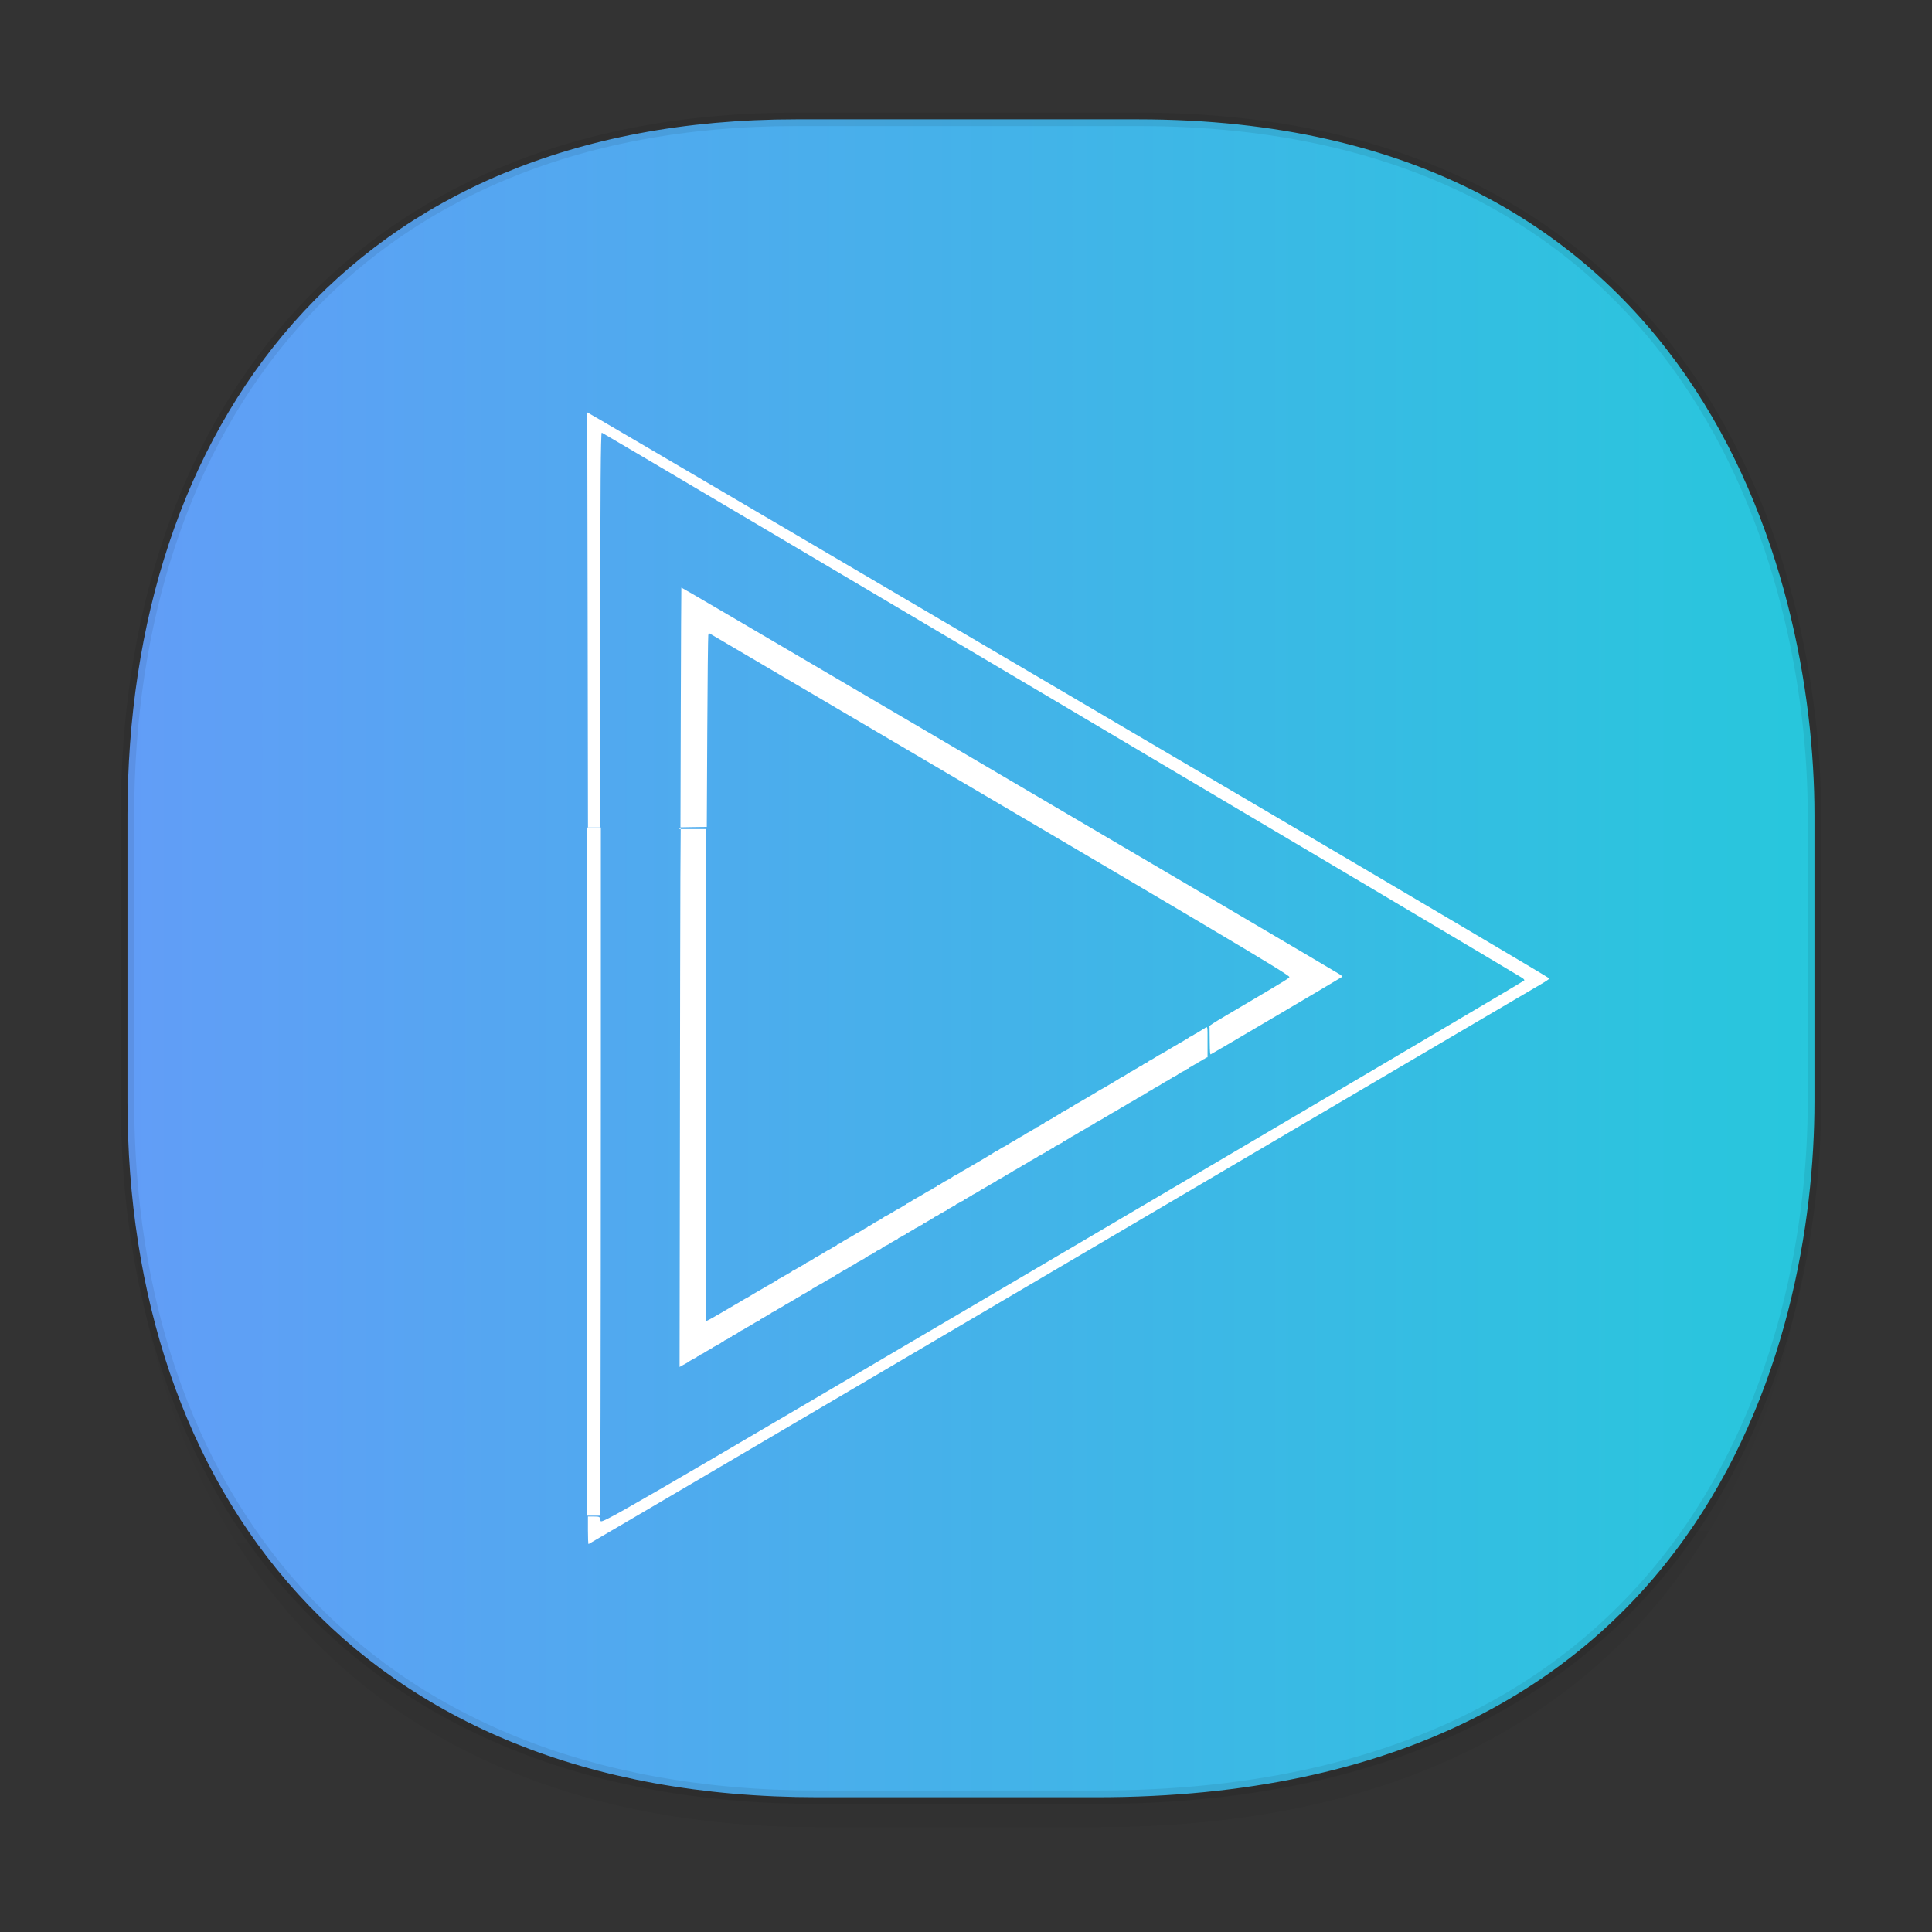 <?xml version="1.0" encoding="UTF-8" standalone="no"?>
<svg
   xmlns:dc="http://purl.org/dc/elements/1.1/"
   xmlns:cc="http://creativecommons.org/ns#"
   xmlns:rdf="http://www.w3.org/1999/02/22-rdf-syntax-ns#"
   xmlns:svg="http://www.w3.org/2000/svg"
   xmlns="http://www.w3.org/2000/svg"
   xmlns:xlink="http://www.w3.org/1999/xlink"
   xmlns:sodipodi="http://sodipodi.sourceforge.net/DTD/sodipodi-0.dtd"
   xmlns:inkscape="http://www.inkscape.org/namespaces/inkscape"
   width="48"
   height="48"
   version="1.1"
   id="svg38"
   sodipodi:docname="zz (3).svg"
   inkscape:version="0.91 r13725">
  <rect width="100%" height="100%" fill="#333333" stroke="none"/>
  <sodipodi:namedview
     pagecolor="#ffffff"
     bordercolor="#666666"
     borderopacity="1"
     objecttolerance="10"
     gridtolerance="10"
     guidetolerance="10"
     inkscape:pageopacity="0"
     inkscape:pageshadow="2"
     inkscape:window-width="1920"
     inkscape:window-height="1050"
     id="namedview40"
     showgrid="false"
     inkscape:zoom="6.9532168"
     inkscape:cx="-22.624845"
     inkscape:cy="21.994191"
     inkscape:window-x="0"
     inkscape:window-y="0"
     inkscape:window-maximized="1"
     inkscape:current-layer="svg38" />
  <defs
     id="defs22">
    <linearGradient
       id="linearGradient4488">
      <stop
         id="stop4490"
         style="stop-color:#000000;stop-opacity:0.047"
         offset="0" />
      <stop
         id="stop4492"
         style="stop-color:#000000;stop-opacity:0"
         offset="1" />
    </linearGradient>
    <linearGradient
       id="linearGradient4154">
      <stop
         offset="0"
         style="stop-color:#000000;stop-opacity:1"
         id="stop2" />
      <stop
         offset="1"
         style="stop-color:#000000;stop-opacity:0"
         id="stop4" />
    </linearGradient>
    <linearGradient
       id="linearGradient4192">
      <stop
         style="stop-color:#272b2d;stop-opacity:1"
         offset="0"
         id="stop7" />
      <stop
         style="stop-color:#33393e;stop-opacity:1"
         offset="1"
         id="stop9" />
    </linearGradient>
    <linearGradient
       id="linearGradient4140">
      <stop
         style="stop-color:#279646;stop-opacity:1"
         offset="0"
         id="stop12" />
      <stop
         style="stop-color:#76ff68;stop-opacity:1"
         offset="1"
         id="stop14" />
    </linearGradient>
    <linearGradient
       xlink:href="#linearGradient4140"
       id="linearGradient4146"
       x1="24.705"
       y1="43.939"
       x2="25.061"
       y2="4.405"
       gradientUnits="userSpaceOnUse"
       gradientTransform="translate(-51.051)" />
    <linearGradient
       xlink:href="#linearGradient4192"
       id="linearGradient4166"
       x1="31"
       y1="34"
       x2="31"
       y2="24"
       gradientUnits="userSpaceOnUse" />
    <linearGradient
       xlink:href="#linearGradient4192"
       id="linearGradient4168"
       x1="18"
       y1="34"
       x2="18"
       y2="24"
       gradientUnits="userSpaceOnUse" />
    <linearGradient
       xlink:href="#linearGradient4154"
       id="linearGradient4182"
       x1="13"
       y1="24"
       x2="30"
       y2="41"
       gradientUnits="userSpaceOnUse" />
    <linearGradient
       xlink:href="#linearGradient4154"
       id="linearGradient4190"
       x1="29"
       y1="26"
       x2="36"
       y2="33"
       gradientUnits="userSpaceOnUse" />
    <style
       id="style4511">.cls-1{fill:#8e8e8e;}.cls-2{fill:none;stroke:#8e8e8e;stroke-linecap:square;stroke-miterlimit:10;}</style>
    <linearGradient
       gradientUnits="userSpaceOnUse"
       x2="13"
       y2="4"
       x1="43"
       y1="40"
       id="a">
      <stop
         id="stop2-36753"
         stop-color="#f27935" />
      <stop
         id="stop4-562"
         stop-color="#f2784b"
         offset="1" />
    </linearGradient>
    <linearGradient
       gradientUnits="userSpaceOnUse"
       x2="38"
       y2="41"
       x1="24.13"
       y1="27.13"
       id="b">
      <stop
         id="stop7-912"
         stop-color="#292c2f" />
      <stop
         id="stop9-70"
         stop-opacity="0"
         offset="1" />
    </linearGradient>
    <linearGradient
       id="a-36753"
       y1="527.8"
       y2="504.8"
       gradientUnits="userSpaceOnUse"
       x2="0"
       gradientTransform="translate(-384.57 504.56)">
      <stop
         stop-color="#ffffff"
         id="stop2-56" />
      <stop
         offset="1"
         stop-color="#ffffff"
         stop-opacity="0"
         id="stop4-29" />
    </linearGradient>
    <linearGradient
       id="b-1"
       y1="4"
       x1="8"
       y2="18"
       gradientUnits="userSpaceOnUse"
       x2="22"
       gradientTransform="translate(-3.051,1008.631)">
      <stop
         stop-color="#292c2f"
         id="stop7-27" />
      <stop
         offset="1"
         stop-opacity="0"
         id="stop9-0" />
    </linearGradient>
    <linearGradient
       id="c"
       y1="520.8"
       y2="503.8"
       gradientUnits="userSpaceOnUse"
       x2="0"
       gradientTransform="translate(-384.57 504.56)">
      <stop
         stop-color="#197cf1"
         id="stop12-936" />
      <stop
         offset="1"
         stop-color="#20bcfa"
         id="stop14-06" />
    </linearGradient>
    <linearGradient
       id="d"
       y1="1050.34"
       y2="1038.36"
       gradientUnits="userSpaceOnUse"
       x2="0"
       gradientTransform="matrix(-2.835 0 0 2.839 47.655-1933.28)">
      <stop
         stop-color="#c61423"
         id="stop17" />
      <stop
         offset="1"
         stop-color="#dc2b41"
         id="stop19" />
    </linearGradient>
    <linearGradient
       id="e"
       y1="543.8"
       y2="503.8"
       gradientUnits="userSpaceOnUse"
       x2="0"
       gradientTransform="matrix(1.125 0 0 1-435.64 504.56)">
      <stop
         stop-color="#1d1e1e"
         id="stop22" />
      <stop
         offset="1"
         stop-color="#44484c"
         id="stop24" />
    </linearGradient>
    <linearGradient
       gradientTransform="translate(8,-1)"
       x2="28.614"
       gradientUnits="userSpaceOnUse"
       y2="24.614"
       x1="8"
       y1="4"
       id="b-3">
      <stop
         id="stop7-6"
         stop-color="#292c2f" />
      <stop
         id="stop9-7"
         stop-opacity="0"
         offset="1" />
    </linearGradient>
    <linearGradient
       id="d-5"
       y1="1050.34"
       y2="1038.36"
       gradientUnits="userSpaceOnUse"
       x2="0"
       gradientTransform="matrix(-2.835,0,0,2.839,-0.43,-1931.599)">
      <stop
         stop-color="#c61423"
         id="stop17-3" />
      <stop
         offset="1"
         stop-color="#dc2b41"
         id="stop19-5" />
    </linearGradient>
    <linearGradient
       id="d-2"
       y1="1050.34"
       y2="1038.36"
       gradientUnits="userSpaceOnUse"
       x2="0"
       gradientTransform="matrix(-1.088,0,0,1.089,-14.257,-100.392)">
      <stop
         stop-color="#c61423"
         id="stop17-9" />
      <stop
         offset="1"
         stop-color="#dc2b41"
         id="stop19-1" />
    </linearGradient>
    <linearGradient
       id="c-29"
       y1="523.8"
       x1="403.57"
       y2="536.8"
       x2="416.57"
       gradientUnits="userSpaceOnUse"
       gradientTransform="translate(-335.655,-499.8)">
      <stop
         stop-color="#292c2f"
         id="stop2-1" />
      <stop
         offset="1"
         stop-opacity="0"
         id="stop4-2" />
    </linearGradient>
    <linearGradient
       xlink:href="#b-2"
       id="linearGradient4189"
       x1="14.369"
       y1="22.522"
       x2="26.522"
       y2="22.522"
       gradientUnits="userSpaceOnUse" />
    <linearGradient
       x1="428.816"
       gradientTransform="translate(-384.57,-499.8)"
       gradientUnits="userSpaceOnUse"
       x2="388.865"
       y2="499.679"
       y1="547.634"
       id="a-8">
      <stop
         stop-color="#2a2c2f"
         id="stop8" />
      <stop
         stop-color="#536161"
         offset="1"
         id="stop10" />
    </linearGradient>
    <linearGradient
       x1="36"
       gradientUnits="userSpaceOnUse"
       x2="14"
       y2="12"
       y1="44"
       id="b-2">
      <stop
         style="stop-color:#bfc9c9;stop-opacity:1"
         stop-color="#536161"
         id="stop13" />
      <stop
         style="stop-color:#fbfbfb;stop-opacity:1"
         stop-color="#f4f5f5"
         offset="1"
         id="stop15" />
    </linearGradient>
    <linearGradient
       xlink:href="#a-8"
       id="linearGradient4424"
       x1="25"
       y1="44"
       x2="25"
       y2="4"
       gradientUnits="userSpaceOnUse"
       gradientTransform="translate(48.915)" />
    <linearGradient
       xlink:href="#b-2"
       id="linearGradient4428"
       gradientUnits="userSpaceOnUse"
       x1="31.586"
       y1="36.345"
       x2="1.203"
       y2="6.723" />
    <style
       id="style4511-26">.cls-1{fill:#8e8e8e;}.cls-2{fill:none;stroke:#8e8e8e;stroke-linecap:square;stroke-miterlimit:10;}</style>
    <linearGradient
       id="linearGradient3235">
      <stop
         id="stop3237"
         offset="0"
         style="stop-color:#fce94f;stop-opacity:1" />
      <stop
         style="stop-color:#fce94f;stop-opacity:1"
         offset="0.5"
         id="stop3239" />
      <stop
         id="stop3241"
         offset="0.75"
         style="stop-color:#edd400;stop-opacity:1" />
      <stop
         id="stop3243"
         offset="1"
         style="stop-color:#c4a000;stop-opacity:1" />
    </linearGradient>
    <linearGradient
       id="linearGradient19744">
      <stop
         id="stop19746"
         offset="0"
         style="stop-color:#ffffff;stop-opacity:1;" />
      <stop
         style="stop-color:#edd400;stop-opacity:1"
         offset="0.749"
         id="stop19748" />
      <stop
         id="stop19750"
         offset="1"
         style="stop-color:#ffffff;stop-opacity:1;" />
    </linearGradient>
    <linearGradient
       id="linearGradient14664">
      <stop
         style="stop-color:#ffffff;stop-opacity:1;"
         offset="0"
         id="stop14666" />
      <stop
         style="stop-color:#eeeeec;stop-opacity:1"
         offset="1"
         id="stop14668" />
    </linearGradient>
    <linearGradient
       id="linearGradient12294">
      <stop
         id="stop12296"
         offset="0"
         style="stop-color:#fef8c4;stop-opacity:1" />
      <stop
         id="stop12298"
         offset="1"
         style="stop-color:#edd400;stop-opacity:1" />
    </linearGradient>
    <linearGradient
       id="linearGradient8285">
      <stop
         style="stop-color:#ff6c6c;stop-opacity:1;"
         offset="0"
         id="stop8287" />
      <stop
         style="stop-color:#cc0000;stop-opacity:1;"
         offset="1"
         id="stop8289" />
    </linearGradient>
    <linearGradient
       id="linearGradient3570">
      <stop
         style="stop-color:#ffffff;stop-opacity:1;"
         offset="0"
         id="stop3572" />
      <stop
         style="stop-color:#fce94f;stop-opacity:1;"
         offset="1"
         id="stop3574" />
    </linearGradient>
    <linearGradient
       id="linearGradient2188">
      <stop
         style="stop-color:#c4a000;stop-opacity:1"
         offset="0"
         id="stop2190" />
      <stop
         id="stop3626"
         offset="0.206"
         style="stop-color:#edd400;stop-opacity:1" />
      <stop
         id="stop2848"
         offset="0.5"
         style="stop-color:#fce94f;stop-opacity:1" />
      <stop
         style="stop-color:#edd400;stop-opacity:1"
         offset="0.75"
         id="stop2850" />
      <stop
         style="stop-color:#c4a000;stop-opacity:1"
         offset="1"
         id="stop2192" />
    </linearGradient>
    <linearGradient
       x2="11.786"
       gradientUnits="userSpaceOnUse"
       y2="11.998"
       x1="34.5"
       y1="32.998"
       id="a-70">
      <stop
         id="stop2-3675"
         stop-color="#dd1627" />
      <stop
         id="stop4-35"
         stop-color="#df3e52"
         offset="1" />
    </linearGradient>
    <linearGradient
       gradientTransform="translate(-52)"
       gradientUnits="userSpaceOnUse"
       x2="73.03"
       y2="35.663"
       x1="46.23"
       y1="10.38"
       id="b-367">
      <stop
         id="stop7-5"
         stop-opacity=".731"
         stop-color="#f8bac0" />
      <stop
         id="stop9-3"
         stop-opacity="0"
         stop-color="#f8bac0"
         offset="1" />
    </linearGradient>
    <path
       d="m.735 43.06l23.265-42.35 23.09 42.31c0 0-2.212-.155-5.272-.291-2.851-.127-1.794.114-8.278-1.089-4.911-.91-8.522-2.865-15.253-2.727-7.453.153-17.549 4.149-17.549 4.149"
       id="c-62" />
    <linearGradient
       id="a-367535"
       y1="543.8"
       y2="503.8"
       x2="0"
       gradientUnits="userSpaceOnUse"
       gradientTransform="matrix(1.125 0 0 1-51.07 0)">
      <stop
         stop-color="#2a2c2f"
         id="stop2-62" />
      <stop
         offset="1"
         stop-color="#424649"
         id="stop4-91" />
    </linearGradient>
    <linearGradient
       id="b-27"
       y1="540.92"
       y2="522.55"
       x2="0"
       gradientUnits="userSpaceOnUse"
       gradientTransform="matrix(1 0 0 1.143 0-77.4)">
      <stop
         stop-color="#197cf1"
         id="stop7-0" />
      <stop
         offset="1"
         stop-color="#05a0eb"
         id="stop9-93" />
    </linearGradient>
    <linearGradient
       id="c-6"
       y1="542.8"
       y2="533.8"
       gradientUnits="userSpaceOnUse"
       x2="0"
       gradientTransform="translate(0-28)">
      <stop
         stop-color="#bcb4a1"
         id="stop12-93" />
      <stop
         offset="1"
         stop-color="#c5bfad"
         id="stop14-6" />
    </linearGradient>
    <linearGradient
       id="d-06"
       y1="540.8"
       y2="531.8"
       gradientUnits="userSpaceOnUse"
       x2="0">
      <stop
         stop-color="#1e1f21"
         id="stop17-2" />
      <stop
         offset="1"
         stop-color="#242628"
         id="stop19-61" />
    </linearGradient>
    <linearGradient
       xlink:href="#d-06"
       id="e-8"
       y1="528.8"
       y2="519.8"
       gradientUnits="userSpaceOnUse"
       x2="0" />
    <linearGradient
       id="f"
       y1="20"
       x1="32"
       y2="30"
       x2="42"
       gradientUnits="userSpaceOnUse">
      <stop
         stop-color="#383e51"
         id="stop23" />
      <stop
         offset="1"
         stop-color="#655c6f"
         stop-opacity="0"
         id="stop25" />
    </linearGradient>
    <linearGradient
       xlink:href="#f"
       id="g"
       y1="531.8"
       x1="404.57"
       y2="543.8"
       x2="416.57"
       gradientUnits="userSpaceOnUse"
       gradientTransform="translate(-384.57-499.8)" />
    <linearGradient
       xlink:href="#f"
       id="h"
       y1="531.8"
       x1="404.57"
       y2="543.8"
       gradientUnits="userSpaceOnUse"
       x2="416.57"
       gradientTransform="translate(0-12)" />
    <linearGradient
       xlink:href="#f"
       id="i"
       y1="531.8"
       x1="404.57"
       y2="543.8"
       gradientUnits="userSpaceOnUse"
       x2="416.57"
       gradientTransform="translate(-12-12)" />
    <linearGradient
       xlink:href="#f"
       id="j"
       y1="531.8"
       x1="404.57"
       y2="543.8"
       gradientUnits="userSpaceOnUse"
       x2="416.57"
       gradientTransform="translate(-12)" />
    <style
       id="style4511-9">.cls-1{fill:#8e8e8e;}.cls-2{fill:none;stroke:#8e8e8e;stroke-linecap:square;stroke-miterlimit:10;}</style>
    <path
       d="m.735 43.06l23.265-42.35 23.09 42.31c0 0-2.212-.155-5.272-.291-2.851-.127-1.794.114-8.278-1.089-4.911-.91-8.522-2.865-15.253-2.727-7.453.153-17.549 4.149-17.549 4.149"
       id="c-09" />
    <linearGradient
       id="linearGradient4222">
      <stop
         offset="0"
         style="stop-color:#0166d0;stop-opacity:1"
         id="stop2-35" />
      <stop
         offset="1"
         style="stop-color:#51a6ff;stop-opacity:1"
         id="stop4-62" />
    </linearGradient>
    <linearGradient
       id="linearGradient4198">
      <stop
         style="stop-color:#208dff;stop-opacity:1"
         offset="0"
         id="stop7-9" />
      <stop
         style="stop-color:#51a6ff;stop-opacity:1"
         offset="1"
         id="stop9-1" />
    </linearGradient>
    <linearGradient
       xlink:href="#linearGradient4222"
       id="linearGradient4204"
       x1="402.571"
       y1="543.798"
       x2="402.571"
       y2="519.798"
       gradientUnits="userSpaceOnUse"
       gradientTransform="matrix(0.781,0,0,0.781,-346.931,-382.934)" />
    <linearGradient
       xlink:href="#linearGradient4198"
       id="linearGradient4212"
       x1="414.571"
       y1="543.798"
       x2="414.571"
       y2="519.798"
       gradientUnits="userSpaceOnUse"
       gradientTransform="matrix(0.781,0,0,0.781,-346.931,-382.934)" />
    <linearGradient
       xlink:href="#linearGradient4198"
       id="linearGradient4220"
       x1="24"
       y1="35"
       x2="24"
       y2="4"
       gradientUnits="userSpaceOnUse"
       gradientTransform="matrix(1,0,0,0.999,384.571,499.824)" />
    <linearGradient
       xlink:href="#linearGradient4227"
       id="linearGradient4244"
       x1="12"
       y1="21"
       x2="29"
       y2="38"
       gradientUnits="userSpaceOnUse" />
    <linearGradient
       id="linearGradient4227">
      <stop
         offset="0"
         style="stop-color:#292c2f;stop-opacity:1"
         id="stop16" />
      <stop
         offset="1"
         style="stop-color:#000000;stop-opacity:0;"
         id="stop18" />
    </linearGradient>
    <linearGradient
       id="linearGradient4454">
      <stop
         id="stop7-36"
         offset="0"
         style="stop-color:#d21e1e;stop-opacity:1" />
      <stop
         id="stop9-75"
         offset="1"
         style="stop-color:#e05e4c;stop-opacity:1" />
    </linearGradient>
    <linearGradient
       gradientTransform="translate(-384.57,-499.8)"
       gradientUnits="userSpaceOnUse"
       y2="525.725"
       x2="391.89"
       y1="544.092"
       x1="403.421"
       id="linearGradient4213"
       xlink:href="#linearGradient4454" />
    <linearGradient
       id="linearGradient4472">
      <stop
         id="stop13-1"
         offset="0"
         style="stop-color:#ffa92d;stop-opacity:1" />
      <stop
         id="stop15-2"
         offset="1"
         style="stop-color:#ffc169;stop-opacity:1" />
    </linearGradient>
    <linearGradient
       gradientTransform="translate(-384.57,-499.8)"
       gradientUnits="userSpaceOnUse"
       y2="505.319"
       x2="391.154"
       y1="523.203"
       x1="401.296"
       id="linearGradient4235"
       xlink:href="#linearGradient4472" />
    <linearGradient
       id="linearGradient4422-8">
      <stop
         id="stop19-3"
         offset="0"
         style="stop-color:#377d50;stop-opacity:1" />
      <stop
         id="stop21"
         offset="1"
         style="stop-color:#54d883;stop-opacity:1" />
    </linearGradient>
    <linearGradient
       gradientTransform="translate(-384.57,-499.8)"
       gradientUnits="userSpaceOnUse"
       y2="503.798"
       x2="413.779"
       y1="523.798"
       x1="424.602"
       id="linearGradient4257"
       xlink:href="#linearGradient4422-8" />
    <linearGradient
       id="linearGradient4438">
      <stop
         id="stop25-6"
         offset="0"
         style="stop-color:#375a7d;stop-opacity:1" />
      <stop
         id="stop27"
         offset="1"
         style="stop-color:#54a3d8;stop-opacity:1" />
    </linearGradient>
    <linearGradient
       gradientTransform="translate(-384.57,-499.8)"
       gradientUnits="userSpaceOnUse"
       y2="525.748"
       x2="412.118"
       y1="543.488"
       x1="420.884"
       id="linearGradient4279"
       xlink:href="#linearGradient4438" />
    <linearGradient
       gradientTransform="translate(0.001,-0.002)"
       gradientUnits="userSpaceOnUse"
       y2="44"
       x2="44"
       y1="4"
       x1="4"
       id="linearGradient4220-3"
       xlink:href="#linearGradient4154" />
    <linearGradient
       id="a-2"
       y1="4"
       x1="24"
       y2="44"
       x2="4"
       gradientUnits="userSpaceOnUse">
      <stop
         stop-color="#197cf1"
         id="stop2-367" />
      <stop
         offset="1"
         stop-color="#20bcfa"
         id="stop4-5" />
    </linearGradient>
    <linearGradient
       id="b-7"
       y1="44"
       x1="44"
       y2="4"
       x2="24"
       gradientUnits="userSpaceOnUse">
      <stop
         stop-color="#c61423"
         id="stop7-3" />
      <stop
         offset="1"
         stop-color="#dc2b41"
         id="stop9-56" />
    </linearGradient>
    <linearGradient
       id="c-0"
       x1="44"
       x2="4"
       gradientUnits="userSpaceOnUse">
      <stop
         stop-color="#42a603"
         id="stop12-06" />
      <stop
         offset="1"
         stop-color="#78da06"
         id="stop14-26" />
    </linearGradient>
    <linearGradient
       id="d-1"
       y1="522.8"
       y2="538.8"
       x1="400.57"
       gradientUnits="userSpaceOnUse"
       x2="416.57">
      <stop
         stop-color="#292c2f"
         id="stop17-8" />
      <stop
         offset="1"
         stop-opacity="0"
         id="stop19-29" />
    </linearGradient>
    <linearGradient
       gradientTransform="matrix(.707.707-.707.707 105.4-635.69)"
       x2="378.58"
       gradientUnits="userSpaceOnUse"
       y2="523.86"
       x1="430.51"
       y1="522.99"
       id="b-3-7">
      <stop
         id="stop7-67"
         stop-color="#fcfcfc" />
      <stop
         id="stop9-53"
         stop-color="#e9eaeb"
         offset="1" />
    </linearGradient>
    <linearGradient
       gradientTransform="translate(45.719-.92)"
       x2="3.614"
       gradientUnits="userSpaceOnUse"
       y2="49.804"
       x1="-28.649"
       y1="19.869"
       id="c-5">
      <stop
         id="stop12-6" />
      <stop
         id="stop14-2"
         stop-opacity="0"
         offset="1" />
    </linearGradient>
    <linearGradient
       gradientTransform="matrix(.707.707-.707.707 105.48-635.28)"
       x2="402.03"
       gradientUnits="userSpaceOnUse"
       y2="523.7"
       x1="388.34"
       y1="522.18"
       id="d-9">
      <stop
         id="stop17-1"
         stop-color="#ffffff" />
      <stop
         id="stop19-2"
         stop-color="#eff0f1"
         offset="1" />
    </linearGradient>
    <linearGradient
       gradientTransform="matrix(.707.707-.707.707 105.48-635.28)"
       x2="425.86"
       gradientUnits="userSpaceOnUse"
       y2="527.34"
       x1="422.48"
       y1="527.21"
       id="e-792">
      <stop
         id="stop22-9"
         stop-color="#f9f9f9" />
      <stop
         id="stop24-20"
         stop-color="#f6f6f6"
         offset="1" />
    </linearGradient>
    <linearGradient
       gradientUnits="userSpaceOnUse"
       x2="23.912"
       y2="24.326"
       x1="9.642"
       y1="8.627"
       id="f-02">
      <stop
         id="stop27-1"
         stop-color="#491309" />
      <stop
         id="stop29"
         stop-color="#b6642d"
         offset="1" />
    </linearGradient>
    <linearGradient
       gradientUnits="userSpaceOnUse"
       x2="33.609"
       y2="34.953"
       x1="32.641"
       y1="33.922"
       id="h-3">
      <stop
         id="stop37"
         stop-color="#cfcfcf" />
      <stop
         id="stop39"
         stop-opacity="0"
         stop-color="#ededed"
         offset="1" />
    </linearGradient>
    <linearGradient
       gradientTransform="matrix(.707.707-.707.707 105.48-635.28)"
       x2="409.82"
       gradientUnits="userSpaceOnUse"
       y2="523.27"
       x1="385.61"
       y1="522.24"
       id="o">
      <stop
         id="stop62"
         stop-color="#ffffff" />
      <stop
         id="stop64"
         stop-color="#dfe1e3"
         offset="1" />
    </linearGradient>
    <path
       d="M25 15A9 9 0 1 1 7 15 9 9 0 1 1 25 15"
       color="#000000"
       id="p" />
    <linearGradient
       xlink:href="#linearGradient4299"
       id="linearGradient4415"
       x1="408.571"
       y1="543.773"
       x2="408.632"
       y2="503.67"
       gradientUnits="userSpaceOnUse" />
    <linearGradient
       id="linearGradient4227-5">
      <stop
         offset="0"
         style="stop-color:#2e3436;stop-opacity:1"
         id="stop8-7" />
      <stop
         offset="1"
         style="stop-color:#555753;stop-opacity:1"
         id="stop10-0" />
    </linearGradient>
    <linearGradient
       xlink:href="#linearGradient4227-5"
       id="linearGradient4437"
       x1="408.571"
       y1="535.199"
       x2="408.571"
       y2="512.397"
       gradientUnits="userSpaceOnUse"
       gradientTransform="matrix(0.965,0,0,0.965,14.374,18.428)" />
    <linearGradient
       id="linearGradient4299">
      <stop
         offset="0"
         style="stop-color:#1064d3;stop-opacity:1"
         id="stop14-3" />
      <stop
         offset="1"
         style="stop-color:#14c6fd;stop-opacity:1"
         id="stop16-6" />
    </linearGradient>
    <linearGradient
       xlink:href="#linearGradient4154"
       id="linearGradient4392"
       x1="9.077"
       y1="9.083"
       x2="42.946"
       y2="42.953"
       gradientUnits="userSpaceOnUse" />
    <linearGradient
       id="linearGradient4258">
      <stop
         id="stop2-36"
         offset="0"
         style="stop-color:#000019;stop-opacity:1" />
      <stop
         id="stop4-7"
         offset="1"
         style="stop-color:#000019;stop-opacity:0.291" />
    </linearGradient>
    <linearGradient
       id="linearGradient4223">
      <stop
         id="stop7-6-2"
         offset="0"
         style="stop-color:#c6cdd1;stop-opacity:1" />
      <stop
         id="stop9-7-3"
         offset="1"
         style="stop-color:#e0e5e7;stop-opacity:1" />
    </linearGradient>
    <linearGradient
       id="linearGradient4217">
      <stop
         id="stop12-5"
         style="stop-color:#1f93b9;stop-opacity:1"
         offset="0" />
      <stop
         id="stop14-5"
         style="stop-color:#1a5c9b;stop-opacity:1"
         offset="1" />
    </linearGradient>
    <linearGradient
       id="linearGradient4191">
      <stop
         id="stop17-3-7"
         offset="0"
         style="stop-color:#dc2b41;stop-opacity:1" />
      <stop
         id="stop19-5-5"
         offset="1"
         style="stop-color:#c61423;stop-opacity:1" />
    </linearGradient>
    <linearGradient
       gradientTransform="translate(-50.199,-1.151)"
       gradientUnits="userSpaceOnUse"
       y2="29"
       x2="24"
       y1="7"
       x1="24"
       id="linearGradient4197"
       xlink:href="#linearGradient4217" />
    <linearGradient
       gradientTransform="translate(-50.199,0.849)"
       gradientUnits="userSpaceOnUse"
       y2="41"
       x2="24"
       y1="30"
       x1="24"
       id="linearGradient4207"
       xlink:href="#linearGradient4191" />
    <linearGradient
       gradientTransform="translate(-51.199,0.849)"
       gradientUnits="userSpaceOnUse"
       y2="41"
       x2="11"
       y1="30"
       x1="11"
       id="linearGradient4215"
       xlink:href="#linearGradient4191" />
    <linearGradient
       gradientTransform="translate(-51.199,-1.151)"
       gradientUnits="userSpaceOnUse"
       y2="4"
       x2="29"
       y1="44"
       x1="29"
       id="linearGradient4229"
       xlink:href="#linearGradient4223" />
    <radialGradient
       gradientTransform="translate(-51.199,-1.151)"
       gradientUnits="userSpaceOnUse"
       r="19"
       fy="24"
       fx="24"
       cy="24"
       cx="24"
       id="radialGradient4264"
       xlink:href="#linearGradient4258" />
    <path
       id="c-2"
       d="m.735 43.06l23.265-42.35 23.09 42.31c0 0-2.212-.155-5.272-.291-2.851-.127-1.794.114-8.278-1.089-4.911-.91-8.522-2.865-15.253-2.727-7.453.153-17.549 4.149-17.549 4.149" />
    <linearGradient
       id="linearGradient4214">
      <stop
         offset="0"
         style="stop-color:#2f74c8;stop-opacity:1"
         id="stop41" />
      <stop
         offset="1"
         style="stop-color:#4699d7;stop-opacity:1"
         id="stop43" />
    </linearGradient>
    <linearGradient
       id="linearGradient4410">
      <stop
         style="stop-color:#383e51;stop-opacity:1"
         offset="0"
         id="stop48" />
      <stop
         style="stop-color:#655c6f;stop-opacity:0"
         offset="1"
         id="stop50" />
    </linearGradient>
    <linearGradient
       gradientTransform="matrix(0.974,0,0,0.962,-40.379,-0.577)"
       gradientUnits="userSpaceOnUse"
       y2="4"
       x2="23.649"
       y1="43.494"
       x1="23.649"
       id="linearGradient10438-5"
       xlink:href="#linearGradient4214" />
    <linearGradient
       id="linearGradient10454-6">
      <stop
         id="stop4727"
         offset="0"
         style="stop-color:#f38230;stop-opacity:1" />
      <stop
         id="stop4729"
         offset="1"
         style="stop-color:#fec335;stop-opacity:1" />
    </linearGradient>
    <linearGradient
       gradientTransform="translate(-41.337,-1.728)"
       gradientUnits="userSpaceOnUse"
       y2="4"
       x2="24"
       y1="44"
       x1="24"
       id="linearGradient4286-2"
       xlink:href="#linearGradient10454-6" />
    <linearGradient
       gradientUnits="userSpaceOnUse"
       y2="546.798"
       x2="419.571"
       y1="528.798"
       x1="401.571"
       id="linearGradient4243-0"
       xlink:href="#linearGradient4410"
       gradientTransform="translate(-425.908,-501.526)" />
    <linearGradient
       y2="546.798"
       x2="419.571"
       y1="528.798"
       x1="401.571"
       gradientTransform="translate(-431.408,-516.826)"
       gradientUnits="userSpaceOnUse"
       id="linearGradient4355-6"
       xlink:href="#linearGradient4410" />
    <linearGradient
       xlink:href="#linearGradient4300-8-4"
       id="linearGradient4309"
       x1="31"
       y1="44"
       x2="9.638"
       y2="7"
       gradientUnits="userSpaceOnUse"
       gradientTransform="matrix(0.753,0,0,0.753,-49.251,5.1)" />
    <linearGradient
       id="linearGradient4903">
      <stop
         offset="0"
         style="stop-color:#eef1f2;stop-opacity:1"
         id="stop3" />
      <stop
         offset="1"
         style="stop-color:#f9fafb;stop-opacity:1"
         id="stop5" />
    </linearGradient>
    <linearGradient
       id="linearGradient4303">
      <stop
         style="stop-color:#197cf1;stop-opacity:1"
         offset="0"
         id="stop8-3" />
      <stop
         style="stop-color:#21c9fb;stop-opacity:1"
         offset="1"
         id="stop10-6" />
    </linearGradient>
    <linearGradient
       xlink:href="#linearGradient4303"
       id="linearGradient4498"
       x1="414.635"
       y1="531.769"
       x2="409.79"
       y2="523.379"
       gradientUnits="userSpaceOnUse"
       gradientTransform="matrix(0.753,0,0,0.753,-281.014,-371.272)" />
    <linearGradient
       xlink:href="#linearGradient4903"
       id="linearGradient4506"
       x1="413.504"
       y1="537.256"
       x2="405.396"
       y2="519.755"
       gradientUnits="userSpaceOnUse"
       gradientTransform="matrix(0.753,0,0,0.753,-338.852,-371.272)" />
    <linearGradient
       xlink:href="#linearGradient4227"
       id="linearGradient4518"
       x1="423.571"
       y1="527.798"
       x2="423.571"
       y2="544.668"
       gradientUnits="userSpaceOnUse"
       gradientTransform="matrix(0.532,-0.532,0.532,0.532,-522.904,-29.338)" />
    <linearGradient
       id="linearGradient4300-8-4">
      <stop
         style="stop-color:#f27935;stop-opacity:1"
         offset="0"
         id="stop21-3" />
      <stop
         style="stop-color:#f2784b;stop-opacity:1"
         offset="1"
         id="stop23-7" />
    </linearGradient>
    <linearGradient
       gradientTransform="matrix(0.324,0,0,0.324,387.584,502.857)"
       xlink:href="#linearGradient3347"
       id="linearGradient3359"
       x1="-23.688"
       y1="-24.028"
       x2="146.725"
       y2="140.728"
       gradientUnits="userSpaceOnUse" />
    <linearGradient
       id="linearGradient3347">
      <stop
         style="stop-color:#006680;stop-opacity:1;"
         offset="0"
         id="stop3-3" />
      <stop
         offset=".252"
         style="stop-color:#80b3ff;stop-opacity:1"
         id="stop5-6" />
      <stop
         style="stop-color:#0066ff;stop-opacity:1"
         offset=".459"
         id="stop7-7" />
      <stop
         offset=".899"
         style="stop-color:#002255;stop-opacity:1"
         id="stop9-5" />
      <stop
         style="stop-color:#006680;stop-opacity:0;"
         offset="1"
         id="stop11" />
    </linearGradient>
    <linearGradient
       gradientTransform="matrix(0.324,0,0,0.324,387.584,502.857)"
       xlink:href="#linearGradient3360"
       id="linearGradient3366"
       x1="-1.414"
       y1="88.048"
       x2="154.149"
       y2="89.816"
       gradientUnits="userSpaceOnUse" />
    <linearGradient
       id="linearGradient3360">
      <stop
         style="stop-color:#ffcc00;stop-opacity:1;"
         offset="0"
         id="stop15-35" />
      <stop
         offset=".245"
         style="stop-color:#ffff00;stop-opacity:1"
         id="stop17-6" />
      <stop
         offset=".586"
         style="stop-color:#ff0000;stop-opacity:1"
         id="stop19-291" />
      <stop
         style="stop-color:#ffcc00;stop-opacity:0;"
         offset="1"
         id="stop21-2" />
    </linearGradient>
    <linearGradient
       gradientUnits="userSpaceOnUse"
       x2="44"
       y2="24"
       x1="26.425"
       y1="37.11"
       id="a-7">
      <stop
         id="stop2-0"
         stop-color="#2980b9" />
      <stop
         id="stop4-9"
         stop-color="#1d99f3"
         offset="1" />
    </linearGradient>
    <linearGradient
       gradientUnits="userSpaceOnUse"
       x2="24.539"
       y2="10.624"
       x1="25.869"
       y1="39.24"
       id="b-36"
       xlink:href="#a-7" />
    <linearGradient
       gradientUnits="userSpaceOnUse"
       x2="37.922"
       y2="39.34"
       x1="8.84"
       y1="9.386"
       id="c-06">
      <stop
         id="stop8-2"
         stop-color="#faf8f8" />
      <stop
         id="stop10-61"
         stop-color="#bfd2d2"
         offset="1" />
    </linearGradient>
    <linearGradient
       gradientUnits="userSpaceOnUse"
       x2="24.839"
       y2="17.991"
       x1="27.04"
       y1="16.621"
       id="d-8">
      <stop
         id="stop13-7"
         stop-color="#fcfcfc" />
      <stop
         id="stop15-3"
         stop-color="#c7c7c7"
         offset="1" />
    </linearGradient>
    <linearGradient
       gradientUnits="userSpaceOnUse"
       x2="35.973"
       y2="31"
       x1="31.537"
       y1="27.6"
       id="e-9">
      <stop
         id="stop18-2" />
      <stop
         id="stop20"
         stop-opacity="0"
         offset="1" />
    </linearGradient>
    <linearGradient
       gradientTransform="translate(-10 5)"
       gradientUnits="userSpaceOnUse"
       x2="37"
       y2="30"
       x1="26"
       y1="19"
       id="f-0"
       xlink:href="#e-9" />
    <linearGradient
       gradientUnits="userSpaceOnUse"
       x2="19.574"
       y2="22.495"
       x1="3.783"
       y1="23.644"
       id="g-5">
      <stop
         id="stop24-2"
         stop-color="#2980b9" />
      <stop
         id="stop26"
         stop-color="#34495e"
         offset="1" />
    </linearGradient>
    <style
       id="style4552">.cls-1{fill:#8e8e8e;}.cls-2{fill:none;stroke:#8e8e8e;stroke-linecap:square;stroke-miterlimit:10;}</style>
    <linearGradient
       gradientTransform="matrix(0.657,0,0,0.657,61.546,14.229)"
       gradientUnits="userSpaceOnUse"
       x2="24.839"
       y2="17.991"
       x1="27.04"
       y1="16.621"
       id="d-6">
      <stop
         id="stop4583-7"
         stop-color="#fcfcfc" />
      <stop
         id="stop4585-5"
         stop-color="#c7c7c7"
         offset="1" />
    </linearGradient>
    <linearGradient
       gradientTransform="matrix(0.657,0,0,0.657,61.546,14.229)"
       gradientUnits="userSpaceOnUse"
       x2="24.539"
       y2="10.624"
       x1="25.869"
       y1="39.24"
       id="b-3-3"
       xlink:href="#a-7" />
    <linearGradient
       id="a-3"
       y1="543.8"
       y2="512.8"
       x2="0"
       gradientUnits="userSpaceOnUse">
      <stop
         stop-color="#cea476"
         id="stop2-6" />
      <stop
         offset="1"
         stop-color="#dab58b"
         id="stop4-75" />
    </linearGradient>
    <linearGradient
       id="b-35"
       y1="512.8"
       y2="503.8"
       x2="0"
       gradientUnits="userSpaceOnUse">
      <stop
         stop-color="#ebc69a"
         id="stop7-62" />
      <stop
         offset="1"
         stop-color="#f4e0c8"
         stop-opacity="0"
         id="stop9-9" />
    </linearGradient>
    <linearGradient
       xlink:href="#b-35"
       id="c-1"
       y1="512.8"
       y2="503.8"
       gradientUnits="userSpaceOnUse"
       x2="0"
       gradientTransform="translate(0-1025.6)" />
    <linearGradient
       xlink:href="#a-3"
       id="d-2-9"
       y1="512.8"
       y2="503.8"
       x2="0"
       gradientUnits="userSpaceOnUse" />
    <linearGradient
       id="e-7"
       y1="516.8"
       x1="399.57"
       y2="534.8"
       x2="417.57"
       gradientUnits="userSpaceOnUse">
      <stop
         stop-color="#292c2f"
         id="stop14-0" />
      <stop
         offset="1"
         stop-opacity="0"
         id="stop16-9" />
    </linearGradient>
    <linearGradient
       id="a-36"
       y1="543.8"
       y2="503.8"
       x2="0"
       gradientUnits="userSpaceOnUse">
      <stop
         stop-color="#2a2c2f"
         id="stop2-7" />
      <stop
         offset="1"
         stop-color="#424649"
         id="stop4-53" />
    </linearGradient>
    <linearGradient
       id="b-5"
       y1="532.8"
       y2="506.8"
       x2="0"
       gradientUnits="userSpaceOnUse">
      <stop
         stop-color="#989a9b"
         id="stop7-629" />
      <stop
         offset="1"
         stop-color="#f6f6f7"
         id="stop9-12" />
    </linearGradient>
    <linearGradient
       id="c-7"
       y1="522.8"
       x1="403.57"
       y2="534.8"
       x2="413.26"
       gradientUnits="userSpaceOnUse">
      <stop
         stop-color="#020303"
         id="stop12-0" />
      <stop
         offset="1"
         stop-color="#424649"
         stop-opacity="0"
         id="stop14-9" />
    </linearGradient>
    <linearGradient
       xlink:href="#c-7"
       id="d-3"
       y1="521.8"
       x1="400.77"
       y2="533.6"
       gradientUnits="userSpaceOnUse"
       x2="412.57" />
    <path
       fill-rule="evenodd"
       id="e-6"
       d="m426.57 529.8l-16 11-8-8-2-9 17-5z" />
    <linearGradient
       id="a-367"
       y1="536.8"
       y2="503.8"
       x2="0"
       gradientUnits="userSpaceOnUse">
      <stop
         stop-color="#2a2c2f"
         id="stop2-5" />
      <stop
         offset="1"
         stop-color="#424649"
         id="stop4-3" />
    </linearGradient>
    <linearGradient
       id="b-56"
       y1="547.8"
       y2="536.8"
       x2="0"
       gradientUnits="userSpaceOnUse"
       gradientTransform="matrix(1 0 0 .545 0 244)">
      <stop
         stop-color="#c6cdd1"
         id="stop7-2" />
      <stop
         offset="1"
         stop-color="#e0e5e7"
         id="stop9-91" />
    </linearGradient>
    <linearGradient
       id="c-27"
       y1="5.342"
       x1="42.799"
       y2="31.357"
       x2="11.999"
       gradientUnits="userSpaceOnUse">
      <stop
         stop-color="#4ce0c6"
         id="stop12-09" />
      <stop
         offset="1"
         stop-color="#3b85b5"
         id="stop14-36" />
    </linearGradient>
    <linearGradient
       id="d-0"
       y1="22.346"
       x1="29.855"
       y2="28.506"
       x2="54.32"
       gradientUnits="userSpaceOnUse">
      <stop
         stop-color="#ffc169"
         id="stop17-62" />
      <stop
         offset="1"
         stop-color="#ffa92d"
         id="stop19-6" />
    </linearGradient>
    <linearGradient
       id="e-1"
       y1="41.22"
       x1="24.392"
       y2="25.343"
       x2="20.643"
       gradientUnits="userSpaceOnUse">
      <stop
         stop-color="#334545"
         id="stop22-8" />
      <stop
         offset="1"
         stop-color="#536161"
         id="stop24-7" />
    </linearGradient>
    <linearGradient
       xlink:href="#e-1"
       id="f-9"
       y1="568.8"
       x1="431.57"
       y2="562.8"
       x2="439.57"
       gradientUnits="userSpaceOnUse"
       gradientTransform="matrix(-1 0 0 1 839.14-40)" />
    <linearGradient
       xlink:href="#e-1"
       id="g-2"
       y1="40.899"
       x1="56.03"
       y2="32.475"
       x2="40.647"
       gradientUnits="userSpaceOnUse" />
    <linearGradient
       xlink:href="#e-1"
       id="h-0"
       y1="32.15"
       x1="60.895"
       y2="27.06"
       x2="53.41"
       gradientUnits="userSpaceOnUse" />
    <linearGradient
       xlink:href="#e-1"
       id="i-9"
       y1="36.527"
       x1="33.32"
       y2="31.348"
       x2="24.78"
       gradientUnits="userSpaceOnUse" />
    <linearGradient
       xlink:href="#e-1"
       id="j-2"
       y1="36.765"
       x1="34"
       y2="49.571"
       x2="40.25"
       gradientUnits="userSpaceOnUse" />
    <linearGradient
       id="a-3675"
       y1="543.8"
       y2="503.8"
       x2="0"
       gradientUnits="userSpaceOnUse"
       gradientTransform="matrix(1.125 0 0 1-51.07 0)">
      <stop
         stop-color="#2a2c2f"
         id="stop2-3" />
      <stop
         offset="1"
         stop-color="#424649"
         id="stop4-56" />
    </linearGradient>
    <linearGradient
       id="b-2-9"
       y1="540.92"
       y2="522.55"
       x2="0"
       gradientUnits="userSpaceOnUse"
       gradientTransform="matrix(1 0 0 1.143 0-77.4)">
      <stop
         stop-color="#197cf1"
         id="stop7-91" />
      <stop
         offset="1"
         stop-color="#05a0eb"
         id="stop9-2" />
    </linearGradient>
    <linearGradient
       id="c-70"
       y1="542.8"
       y2="533.8"
       gradientUnits="userSpaceOnUse"
       x2="0"
       gradientTransform="translate(0-28)">
      <stop
         stop-color="#bcb4a1"
         id="stop12-9" />
      <stop
         offset="1"
         stop-color="#c5bfad"
         id="stop14-360" />
    </linearGradient>
    <linearGradient
       id="d-62"
       y1="540.8"
       y2="531.8"
       gradientUnits="userSpaceOnUse"
       x2="0">
      <stop
         stop-color="#1e1f21"
         id="stop17-61" />
      <stop
         offset="1"
         stop-color="#242628"
         id="stop19-8" />
    </linearGradient>
    <linearGradient
       xlink:href="#d-62"
       id="e-79"
       y1="528.8"
       y2="519.8"
       gradientUnits="userSpaceOnUse"
       x2="0" />
    <style
       id="style4511-2">.cls-1{fill:#8e8e8e;}.cls-2{fill:none;stroke:#8e8e8e;stroke-linecap:square;stroke-miterlimit:10;}</style>
    <linearGradient
       inkscape:collect="always"
       xlink:href="#linearGradient4488"
       id="linearGradient4471"
       gradientUnits="userSpaceOnUse"
       gradientTransform="matrix(0.304,0,0,0.304,-62.471,2.216)"
       x1="288.112"
       y1="141.785"
       x2="287.575"
       y2="79.008" />
    <linearGradient
       id="b-2-9-8-8"
       y1="540.92"
       y2="522.55"
       x2="0"
       gradientUnits="userSpaceOnUse"
       gradientTransform="matrix(1,0,0,1.143,0,-77.4)">
      <stop
         stop-color="#197cf1"
         id="stop7-91-9-9"
         style="stop-color:#629df7;stop-opacity:1" />
      <stop
         offset="1"
         stop-color="#05a0eb"
         id="stop9-2-3-2"
         style="stop-color:#27c7dc;stop-opacity:1" />
    </linearGradient>
    <linearGradient
       inkscape:collect="always"
       xlink:href="#b-2-9-8-8"
       id="linearGradient4487"
       x1="3.001"
       y1="23.808"
       x2="45.248"
       y2="23.808"
       gradientUnits="userSpaceOnUse" />
  </defs>
  <style
     id="style4485"
     type="text/css">
	.st0{fill:#005C75;}
	.st1{fill:url(#SVGID_1_);}
	.st2{opacity:0.45;fill:#231F20;}
	.st3{fill:#FFFFFF;}
</style>
  <path
     style="opacity:1;fill:url(#linearGradient4471);fill-opacity:1;stroke:none;stroke-width:1.1;stroke-linecap:square;stroke-linejoin:bevel;stroke-miterlimit:4;stroke-dasharray:none;stroke-dashoffset:0;stroke-opacity:0.078"
     d="m 3.168,26.443 0,1.669 c 0,9.574 5.583,17.282 17.146,17.282 l 6.93,0 c 15.132,0 17.836,-11.323 17.836,-17.282 l 0,-1.669 c 0,5.96 -2.704,17.282 -17.836,17.282 l -6.93,0 c -11.563,0 -17.146,-7.708 -17.146,-17.282 z"
     id="path4467"
     inkscape:connector-curvature="0" />
  <path
     style="opacity:1;fill:url(#linearGradient4487);fill-opacity:1.0;stroke:#000000;stroke-width:0.334;stroke-linecap:square;stroke-linejoin:bevel;stroke-miterlimit:4;stroke-dasharray:none;stroke-dashoffset:0;stroke-opacity:0.078"
     d="m 19.781,2.965 8.495,0 c 13.908,0 16.804,11.247 16.804,17.282 l 0,7.123 c 0,5.96 -2.704,17.282 -17.837,17.282 l -6.93,0 c -11.563,0 -17.146,-7.708 -17.146,-17.282 l 0,-7.123 c 0,-9.574 5.47,-17.282 16.613,-17.282 z"
     id="path4469"
     inkscape:connector-curvature="0"
     sodipodi:nodetypes="sssssssss" />
  <path
     inkscape:connector-curvature="0"
     style="fill:#ffffff;fill-opacity:1;stroke:none;stroke-width:0.718;stroke-linecap:butt;stroke-linejoin:miter;stroke-miterlimit:4;stroke-dasharray:none;stroke-opacity:1"
     d="m 14.59,10.247 c -10e-5,0.003 0.005,2.325 0.01,5.158 l 0.008,5.15 0.154,0 0.152,0 0,-4.902 c 0,-3.46 0.011,-4.904 0.037,-4.904 0.026,0 22.355,13.227 22.869,13.547 0.033,0.021 0.056,0.048 0.051,0.062 -0.005,0.015 -5.169,3.063 -11.475,6.773 -11.406,6.711 -11.466,6.746 -11.477,6.646 -0.01,-0.094 -0.02,-0.1 -0.162,-0.1 l -0.15,0 0,0.342 c 0,0.188 0.006,0.342 0.016,0.342 0.009,0 5.288,-3.102 11.73,-6.893 6.443,-3.791 11.81,-6.946 11.928,-7.014 0.117,-0.067 0.213,-0.132 0.213,-0.145 1.74e-4,-0.012 -3.256,-1.937 -7.236,-4.277 -9.17,-5.392 -16.668,-9.795 -16.668,-9.787 z m 2.338,4.354 c -0.003,0.003 -0.009,1.343 -0.014,2.979 l -0.008,2.975 0.328,-0.006 0.326,-0.004 0.012,-2.354 c 0.006,-1.294 0.019,-2.38 0.025,-2.41 l 0.012,-0.055 1.385,0.814 c 11.376,6.689 12.984,7.642 13.039,7.73 0.013,0.021 -0.075,0.076 -0.898,0.562 -1.204,0.711 -1.085,0.634 -1.084,0.697 5e-4,0.03 0.002,0.195 0.004,0.365 0.003,0.24 0.009,0.307 0.025,0.301 0.034,-0.013 3.249,-1.91 3.266,-1.926 0.008,-0.008 -0.019,-0.036 -0.061,-0.062 -0.126,-0.08 -4.556,-2.686 -10.285,-6.051 -4.759,-2.795 -6.067,-3.562 -6.072,-3.557 z m -2.338,5.959 0,8.549 0,8.547 0.16,0 0.162,0 0.008,-2.557 c 0.004,-1.407 0.008,-5.254 0.008,-8.549 l 0,-5.99 -0.17,0 -0.168,0 z m 2.322,0 -0.008,1.234 c -0.004,0.68 -0.008,3.695 -0.012,6.701 l -0.008,5.467 0.053,-0.031 c 0.028,-0.016 0.076,-0.041 0.105,-0.057 0.03,-0.015 0.057,-0.033 0.061,-0.037 0.011,-0.014 0.178,-0.107 0.191,-0.107 0.007,0 0.014,-0.005 0.014,-0.012 0,-0.006 0.013,-0.015 0.029,-0.02 0.017,-0.004 0.031,-0.012 0.031,-0.018 0,-0.005 0.015,-0.016 0.033,-0.023 0.04,-0.016 0.103,-0.051 0.111,-0.062 0.004,-0.005 0.021,-0.014 0.037,-0.021 0.016,-0.007 0.046,-0.024 0.066,-0.037 0.02,-0.013 0.05,-0.031 0.066,-0.039 0.017,-0.008 0.032,-0.019 0.035,-0.023 0.004,-0.005 0.021,-0.014 0.037,-0.021 0.016,-0.007 0.046,-0.024 0.066,-0.037 0.02,-0.013 0.049,-0.028 0.064,-0.035 0.015,-0.007 0.035,-0.021 0.045,-0.031 0.01,-0.01 0.026,-0.018 0.035,-0.018 0.009,0 0.018,-0.006 0.018,-0.012 0,-0.006 0.015,-0.016 0.033,-0.023 0.042,-0.017 0.1,-0.051 0.121,-0.07 0.009,-0.008 0.026,-0.016 0.035,-0.016 0.009,0 0.016,-0.006 0.016,-0.012 0,-0.006 0.015,-0.016 0.033,-0.023 0.042,-0.017 0.1,-0.051 0.121,-0.07 0.009,-0.008 0.026,-0.016 0.035,-0.016 0.009,0 0.018,-0.005 0.018,-0.012 0,-0.006 0.009,-0.015 0.023,-0.02 0.014,-0.004 0.05,-0.022 0.078,-0.041 0.028,-0.019 0.064,-0.042 0.08,-0.049 0.016,-0.007 0.043,-0.022 0.061,-0.033 0.071,-0.047 0.203,-0.122 0.227,-0.129 0.014,-0.004 0.025,-0.014 0.025,-0.02 0,-0.006 0.012,-0.013 0.025,-0.018 0.013,-0.004 0.051,-0.026 0.086,-0.049 0.035,-0.023 0.07,-0.041 0.078,-0.041 0.009,0 0.016,-0.005 0.016,-0.012 0,-0.006 0.015,-0.015 0.031,-0.02 0.017,-0.004 0.029,-0.012 0.029,-0.018 0,-0.005 0.015,-0.016 0.033,-0.023 0.04,-0.016 0.105,-0.053 0.113,-0.064 0.004,-0.005 0.019,-0.012 0.035,-0.02 0.016,-0.007 0.046,-0.024 0.066,-0.037 0.02,-0.013 0.05,-0.031 0.066,-0.039 0.017,-0.008 0.034,-0.019 0.037,-0.023 0.004,-0.005 0.019,-0.014 0.035,-0.021 0.016,-0.007 0.046,-0.024 0.066,-0.037 0.02,-0.013 0.049,-0.03 0.064,-0.037 0.015,-0.007 0.037,-0.019 0.047,-0.029 0.01,-0.01 0.026,-0.018 0.035,-0.018 0.009,0 0.018,-0.006 0.018,-0.012 0,-0.006 0.015,-0.018 0.033,-0.025 0.04,-0.016 0.103,-0.051 0.111,-0.062 0.004,-0.005 0.021,-0.014 0.037,-0.021 0.016,-0.007 0.046,-0.024 0.066,-0.037 0.02,-0.013 0.05,-0.031 0.066,-0.039 0.017,-0.008 0.036,-0.021 0.045,-0.029 0.009,-0.008 0.024,-0.016 0.033,-0.016 0.009,0 0.018,-0.005 0.018,-0.012 0,-0.006 0.011,-0.015 0.025,-0.02 0.014,-0.004 0.048,-0.024 0.076,-0.043 0.028,-0.019 0.066,-0.04 0.082,-0.047 0.016,-0.007 0.043,-0.022 0.061,-0.033 0.065,-0.043 0.206,-0.123 0.215,-0.123 0.005,0 0.022,-0.012 0.037,-0.025 0.015,-0.013 0.034,-0.023 0.043,-0.023 0.009,0 0.018,-0.005 0.018,-0.01 2e-5,-0.005 0.03,-0.025 0.068,-0.045 0.038,-0.02 0.077,-0.042 0.086,-0.051 0.009,-0.008 0.024,-0.016 0.033,-0.016 0.009,0 0.018,-0.006 0.018,-0.012 0,-0.006 0.015,-0.016 0.033,-0.023 0.04,-0.016 0.103,-0.053 0.111,-0.064 0.004,-0.005 0.021,-0.014 0.037,-0.021 0.016,-0.007 0.046,-0.024 0.066,-0.037 0.02,-0.013 0.05,-0.029 0.066,-0.037 0.017,-0.008 0.032,-0.021 0.035,-0.025 0.004,-0.005 0.021,-0.014 0.037,-0.021 0.016,-0.007 0.046,-0.022 0.066,-0.035 0.02,-0.013 0.049,-0.03 0.064,-0.037 0.015,-0.007 0.035,-0.019 0.045,-0.029 0.01,-0.01 0.028,-0.02 0.037,-0.02 0.009,0 0.016,-0.004 0.016,-0.01 0,-0.006 0.015,-0.018 0.033,-0.025 0.05,-0.021 0.105,-0.05 0.123,-0.068 0.009,-0.009 0.024,-0.018 0.033,-0.018 0.009,0 0.018,-0.004 0.018,-0.01 0,-0.006 0.015,-0.018 0.033,-0.025 0.05,-0.021 0.103,-0.05 0.121,-0.068 0.009,-0.009 0.024,-0.016 0.033,-0.016 0.009,0 0.018,-0.006 0.018,-0.012 0,-0.006 0.015,-0.018 0.033,-0.025 0.048,-0.02 0.104,-0.05 0.111,-0.061 0.004,-0.005 0.021,-0.016 0.037,-0.023 0.016,-0.007 0.046,-0.024 0.066,-0.037 0.02,-0.013 0.05,-0.03 0.068,-0.037 0.018,-0.007 0.033,-0.018 0.033,-0.023 0,-0.005 0.015,-0.016 0.033,-0.023 0.018,-0.007 0.05,-0.024 0.07,-0.037 0.02,-0.013 0.05,-0.03 0.068,-0.037 0.018,-0.007 0.033,-0.018 0.033,-0.023 0,-0.005 0.015,-0.014 0.033,-0.021 0.018,-0.007 0.05,-0.026 0.07,-0.039 0.02,-0.013 0.05,-0.03 0.068,-0.037 0.018,-0.007 0.033,-0.018 0.033,-0.023 0,-0.005 0.017,-0.014 0.035,-0.021 0.018,-0.007 0.048,-0.024 0.068,-0.037 0.02,-0.013 0.052,-0.032 0.07,-0.039 0.018,-0.007 0.033,-0.016 0.033,-0.021 0,-0.005 0.015,-0.016 0.033,-0.023 0.018,-0.007 0.048,-0.024 0.068,-0.037 0.02,-0.013 0.049,-0.03 0.064,-0.037 0.015,-0.007 0.037,-0.019 0.047,-0.029 0.01,-0.01 0.026,-0.02 0.035,-0.02 0.009,0 0.018,-0.004 0.018,-0.01 0,-0.006 0.015,-0.018 0.033,-0.025 0.048,-0.02 0.104,-0.052 0.111,-0.062 0.004,-0.005 0.021,-0.014 0.037,-0.021 0.016,-0.007 0.046,-0.024 0.066,-0.037 0.02,-0.013 0.05,-0.03 0.068,-0.037 0.018,-0.007 0.033,-0.018 0.033,-0.023 0,-0.005 0.015,-0.016 0.033,-0.023 0.018,-0.007 0.05,-0.024 0.07,-0.037 0.02,-0.013 0.05,-0.03 0.068,-0.037 0.018,-0.007 0.033,-0.018 0.033,-0.023 0,-0.005 0.015,-0.016 0.033,-0.023 0.018,-0.007 0.05,-0.024 0.07,-0.037 0.02,-0.013 0.052,-0.03 0.07,-0.037 0.018,-0.007 0.033,-0.018 0.033,-0.023 0,-0.005 0.015,-0.014 0.033,-0.021 0.018,-0.007 0.048,-0.026 0.068,-0.039 0.02,-0.013 0.052,-0.03 0.07,-0.037 0.018,-0.007 0.033,-0.018 0.033,-0.023 0,-0.005 0.015,-0.014 0.033,-0.021 0.018,-0.007 0.048,-0.024 0.068,-0.037 0.02,-0.013 0.05,-0.031 0.066,-0.039 0.017,-0.008 0.034,-0.019 0.037,-0.023 0.004,-0.005 0.021,-0.016 0.037,-0.023 0.016,-0.007 0.045,-0.022 0.064,-0.035 0.02,-0.013 0.05,-0.031 0.066,-0.039 0.017,-0.008 0.034,-0.019 0.037,-0.023 0.004,-0.005 0.021,-0.014 0.037,-0.021 0.016,-0.007 0.046,-0.024 0.066,-0.037 0.02,-0.013 0.05,-0.031 0.066,-0.039 0.017,-0.008 0.032,-0.019 0.035,-0.023 0.004,-0.005 0.021,-0.014 0.037,-0.021 0.016,-0.007 0.046,-0.024 0.066,-0.037 0.02,-0.013 0.05,-0.031 0.066,-0.039 0.017,-0.008 0.034,-0.019 0.037,-0.023 0.004,-0.005 0.019,-0.014 0.035,-0.021 0.016,-0.007 0.046,-0.024 0.066,-0.037 0.02,-0.013 0.05,-0.031 0.066,-0.039 0.017,-0.008 0.034,-0.019 0.037,-0.023 0.004,-0.005 0.019,-0.014 0.035,-0.021 0.016,-0.007 0.046,-0.024 0.066,-0.037 0.02,-0.013 0.05,-0.031 0.066,-0.039 0.017,-0.008 0.034,-0.019 0.037,-0.023 0.004,-0.005 0.019,-0.014 0.035,-0.021 0.016,-0.007 0.046,-0.024 0.066,-0.037 0.02,-0.013 0.05,-0.031 0.066,-0.039 0.017,-0.008 0.034,-0.019 0.037,-0.023 0.004,-0.005 0.021,-0.014 0.037,-0.021 0.016,-0.007 0.045,-0.024 0.064,-0.037 0.02,-0.013 0.05,-0.029 0.066,-0.037 0.017,-0.008 0.034,-0.021 0.037,-0.025 0.004,-0.005 0.021,-0.014 0.037,-0.021 0.016,-0.007 0.046,-0.022 0.066,-0.035 0.02,-0.013 0.05,-0.032 0.068,-0.039 0.018,-0.007 0.033,-0.016 0.033,-0.021 0,-0.005 0.015,-0.016 0.033,-0.023 0.018,-0.007 0.05,-0.024 0.07,-0.037 0.02,-0.013 0.05,-0.03 0.068,-0.037 0.018,-0.007 0.033,-0.018 0.033,-0.023 -1e-6,-0.005 0.015,-0.016 0.033,-0.023 0.018,-0.007 0.05,-0.024 0.07,-0.037 0.02,-0.013 0.052,-0.03 0.07,-0.037 0.018,-0.007 0.033,-0.018 0.033,-0.023 0,-0.005 0.015,-0.016 0.033,-0.023 0.018,-0.007 0.048,-0.024 0.068,-0.037 0.02,-0.013 0.05,-0.031 0.066,-0.039 0.017,-0.008 0.034,-0.019 0.037,-0.023 0.004,-0.005 0.019,-0.014 0.035,-0.021 0.016,-0.007 0.046,-0.024 0.066,-0.037 0.02,-0.013 0.05,-0.031 0.066,-0.039 0.017,-0.008 0.034,-0.019 0.037,-0.023 0.004,-0.005 0.021,-0.014 0.037,-0.021 0.016,-0.007 0.045,-0.024 0.064,-0.037 0.02,-0.013 0.052,-0.031 0.068,-0.039 0.017,-0.008 0.032,-0.019 0.035,-0.023 0.004,-0.005 0.021,-0.014 0.037,-0.021 0.016,-0.007 0.046,-0.024 0.066,-0.037 0.02,-0.013 0.05,-0.031 0.066,-0.039 0.017,-0.008 0.032,-0.019 0.035,-0.023 0.004,-0.005 0.021,-0.014 0.037,-0.021 0.016,-0.007 0.046,-0.024 0.066,-0.037 0.02,-0.013 0.05,-0.029 0.066,-0.037 0.017,-0.008 0.034,-0.019 0.037,-0.023 0.004,-0.005 0.019,-0.016 0.035,-0.023 0.032,-0.014 0.051,-0.025 0.131,-0.076 0.029,-0.018 0.063,-0.038 0.078,-0.045 0.015,-0.006 0.043,-0.022 0.062,-0.035 0.02,-0.013 0.05,-0.031 0.066,-0.039 0.017,-0.008 0.034,-0.019 0.037,-0.023 0.004,-0.005 0.019,-0.014 0.035,-0.021 0.016,-0.007 0.046,-0.024 0.066,-0.037 0.02,-0.013 0.05,-0.031 0.066,-0.039 0.017,-0.008 0.034,-0.019 0.037,-0.023 0.004,-0.005 0.021,-0.014 0.037,-0.021 0.016,-0.007 0.046,-0.024 0.066,-0.037 0.02,-0.013 0.05,-0.031 0.066,-0.039 0.017,-0.008 0.036,-0.021 0.045,-0.029 0.009,-0.008 0.024,-0.016 0.033,-0.016 0.009,0 0.018,-0.006 0.018,-0.012 0,-0.006 0.015,-0.016 0.033,-0.023 0.042,-0.017 0.1,-0.051 0.121,-0.07 0.009,-0.008 0.024,-0.016 0.033,-0.016 0.009,0 0.018,-0.006 0.018,-0.012 0,-0.006 0.015,-0.016 0.033,-0.023 0.042,-0.017 0.1,-0.051 0.121,-0.07 0.009,-0.008 0.026,-0.016 0.035,-0.016 0.009,0 0.016,-0.006 0.016,-0.012 0,-0.006 0.015,-0.016 0.033,-0.023 0.042,-0.017 0.1,-0.051 0.121,-0.07 0.009,-0.008 0.026,-0.016 0.035,-0.016 0.009,0 0.018,-0.004 0.018,-0.01 0,-0.006 0.015,-0.018 0.033,-0.025 0.042,-0.017 0.1,-0.051 0.121,-0.07 0.009,-0.008 0.024,-0.016 0.033,-0.016 0.009,0 0.018,-0.004 0.018,-0.01 0,-0.006 0.015,-0.018 0.033,-0.025 0.042,-0.017 0.1,-0.051 0.121,-0.07 0.009,-0.008 0.024,-0.016 0.033,-0.016 0.009,0 0.018,-0.004 0.018,-0.01 0,-0.006 0.015,-0.018 0.033,-0.025 0.042,-0.017 0.1,-0.051 0.121,-0.07 0.009,-0.008 0.024,-0.014 0.033,-0.014 0.009,0 0.018,-0.005 0.018,-0.012 0,-0.006 0.012,-0.015 0.025,-0.02 0.013,-0.004 0.051,-0.026 0.086,-0.049 0.035,-0.023 0.07,-0.041 0.078,-0.041 0.008,-1e-6 0.016,-0.005 0.016,-0.01 2e-5,-0.005 0.032,-0.025 0.07,-0.045 0.038,-0.02 0.075,-0.042 0.084,-0.051 0.009,-0.008 0.026,-0.016 0.035,-0.016 0.009,0 0.016,-0.005 0.016,-0.012 0,-0.006 0.015,-0.015 0.031,-0.02 l 0.029,-0.008 0,-0.379 c 0,-0.426 0.009,-0.396 -0.09,-0.33 -0.027,0.018 -0.072,0.045 -0.102,0.061 -0.03,0.016 -0.061,0.035 -0.07,0.043 -0.009,0.008 -0.022,0.016 -0.027,0.016 -0.006,-1e-6 -0.039,0.02 -0.074,0.043 -0.035,0.023 -0.072,0.041 -0.08,0.041 -0.009,0 -0.016,0.005 -0.016,0.01 10e-7,0.005 -0.025,0.022 -0.057,0.039 -0.032,0.017 -0.084,0.049 -0.117,0.07 -0.033,0.022 -0.068,0.039 -0.076,0.039 -0.009,0 -0.016,0.004 -0.016,0.01 0,0.006 -0.015,0.018 -0.033,0.025 -0.018,0.007 -0.067,0.035 -0.107,0.061 -0.04,0.026 -0.098,0.06 -0.127,0.076 -0.029,0.016 -0.075,0.042 -0.104,0.061 -0.029,0.018 -0.065,0.038 -0.08,0.045 -0.015,0.006 -0.041,0.022 -0.059,0.033 -0.093,0.06 -0.203,0.125 -0.215,0.125 -0.007,0 -0.012,0.004 -0.012,0.01 0,0.006 -0.015,0.018 -0.033,0.025 -0.042,0.017 -0.1,0.051 -0.121,0.07 -0.009,0.008 -0.022,0.014 -0.027,0.014 -0.006,1e-6 -0.035,0.017 -0.064,0.037 -0.03,0.02 -0.057,0.037 -0.061,0.037 -0.003,0 -0.035,0.018 -0.07,0.041 -0.035,0.023 -0.072,0.043 -0.08,0.043 -0.009,0 -0.016,0.005 -0.016,0.012 0,0.006 -0.01,0.013 -0.023,0.018 -0.013,0.004 -0.053,0.028 -0.088,0.051 -0.035,0.023 -0.068,0.041 -0.076,0.041 -0.008,0 -0.017,0.005 -0.02,0.01 -0.004,0.009 -0.501,0.305 -0.512,0.305 -0.003,0 -0.028,0.014 -0.057,0.033 -0.029,0.019 -0.076,0.048 -0.105,0.064 -0.03,0.016 -0.077,0.043 -0.104,0.061 -0.027,0.017 -0.072,0.044 -0.102,0.061 -0.03,0.016 -0.079,0.044 -0.107,0.062 -0.029,0.018 -0.063,0.039 -0.078,0.045 -0.015,0.006 -0.036,0.019 -0.049,0.027 -0.101,0.067 -0.149,0.092 -0.162,0.092 -0.009,0 -0.016,0.005 -0.016,0.012 0,0.006 -0.01,0.015 -0.023,0.02 -0.013,0.004 -0.053,0.026 -0.088,0.049 -0.035,0.023 -0.07,0.041 -0.078,0.041 -0.009,0 -0.016,0.005 -0.016,0.012 0,0.006 -0.01,0.015 -0.023,0.02 -0.013,0.004 -0.053,0.026 -0.088,0.049 -0.035,0.023 -0.07,0.041 -0.078,0.041 -0.009,1e-6 -0.016,0.005 -0.016,0.012 0,0.006 -0.012,0.015 -0.025,0.02 -0.013,0.004 -0.051,0.026 -0.086,0.049 -0.035,0.023 -0.07,0.041 -0.078,0.041 -0.009,0 -0.016,0.005 -0.016,0.012 0,0.006 -0.012,0.015 -0.025,0.02 -0.013,0.004 -0.051,0.026 -0.086,0.049 -0.035,0.023 -0.07,0.041 -0.078,0.041 -0.009,0 -0.016,0.005 -0.016,0.012 0,0.006 -0.011,0.015 -0.025,0.02 -0.014,0.004 -0.048,0.022 -0.076,0.041 -0.028,0.019 -0.066,0.042 -0.082,0.049 -0.032,0.014 -0.05,0.025 -0.129,0.076 -0.029,0.018 -0.063,0.038 -0.078,0.045 -0.029,0.013 -0.049,0.026 -0.127,0.076 -0.029,0.018 -0.063,0.038 -0.078,0.045 -0.029,0.013 -0.049,0.026 -0.127,0.076 -0.029,0.018 -0.063,0.039 -0.078,0.045 -0.015,0.006 -0.038,0.017 -0.051,0.025 -0.1,0.066 -0.148,0.094 -0.16,0.094 -0.008,0 -0.015,0.005 -0.018,0.01 -0.002,0.005 -0.153,0.098 -0.336,0.205 -0.183,0.107 -0.352,0.205 -0.375,0.219 -0.023,0.014 -0.056,0.033 -0.072,0.041 -0.017,0.008 -0.034,0.018 -0.037,0.021 -0.012,0.013 -0.18,0.109 -0.191,0.109 -0.007,0 -0.013,0.003 -0.016,0.008 -0.004,0.009 -0.153,0.101 -0.191,0.117 -0.01,0.004 -0.028,0.013 -0.041,0.021 -0.099,0.065 -0.147,0.094 -0.16,0.094 -0.009,0 -0.016,0.005 -0.016,0.012 0,0.006 -0.011,0.015 -0.025,0.02 -0.014,0.004 -0.05,0.024 -0.078,0.043 -0.028,0.019 -0.064,0.04 -0.08,0.047 -0.016,0.007 -0.043,0.022 -0.061,0.033 -0.048,0.031 -0.28,0.167 -0.301,0.176 -0.01,0.004 -0.028,0.015 -0.041,0.023 -0.099,0.065 -0.147,0.094 -0.16,0.094 -0.009,0 -0.016,0.005 -0.016,0.012 0,0.006 -0.011,0.015 -0.025,0.02 -0.014,0.004 -0.048,0.024 -0.076,0.043 -0.028,0.019 -0.064,0.04 -0.08,0.047 -0.016,0.007 -0.045,0.022 -0.062,0.033 -0.081,0.053 -0.289,0.172 -0.299,0.172 -0.006,0 -0.013,0.005 -0.016,0.01 -0.004,0.009 -0.153,0.099 -0.191,0.115 -0.01,0.004 -0.028,0.015 -0.041,0.023 -0.099,0.065 -0.147,0.094 -0.16,0.094 -0.009,0 -0.016,0.005 -0.016,0.012 0,0.006 -0.011,0.015 -0.025,0.02 -0.014,0.004 -0.048,0.022 -0.076,0.041 -0.028,0.019 -0.064,0.042 -0.08,0.049 -0.016,0.007 -0.045,0.022 -0.062,0.033 -0.048,0.031 -0.278,0.167 -0.299,0.176 -0.01,0.004 -0.028,0.015 -0.041,0.023 -0.099,0.065 -0.149,0.094 -0.162,0.094 -0.009,0 -0.016,0.005 -0.016,0.012 0,0.006 -0.011,0.015 -0.025,0.02 -0.014,0.004 -0.048,0.022 -0.076,0.041 -0.028,0.019 -0.064,0.042 -0.08,0.049 -0.016,0.007 -0.045,0.022 -0.062,0.033 -0.081,0.053 -0.287,0.172 -0.297,0.172 -0.006,0 -0.013,0.005 -0.016,0.01 -0.005,0.012 -0.174,0.111 -0.189,0.111 -0.007,0 -0.015,0.004 -0.018,0.01 -0.002,0.006 -0.017,0.018 -0.035,0.027 -0.018,0.009 -0.09,0.05 -0.16,0.092 -0.07,0.042 -0.132,0.076 -0.139,0.076 -0.006,0 -0.013,0.004 -0.016,0.01 -0.002,0.006 -0.019,0.018 -0.037,0.027 -0.018,0.009 -0.09,0.05 -0.16,0.092 -0.07,0.042 -0.13,0.076 -0.137,0.076 -0.006,0 -0.013,0.004 -0.016,0.01 -0.002,0.006 -0.019,0.018 -0.037,0.027 -0.018,0.009 -0.09,0.052 -0.16,0.094 -0.07,0.042 -0.132,0.074 -0.139,0.074 -0.006,0 -0.013,0.006 -0.016,0.012 -0.002,0.006 -0.019,0.016 -0.037,0.025 -0.034,0.017 -0.339,0.197 -0.371,0.219 -0.01,0.006 -0.035,0.019 -0.055,0.029 -0.02,0.01 -0.051,0.028 -0.068,0.039 -0.018,0.011 -0.058,0.036 -0.09,0.055 -0.032,0.019 -0.068,0.039 -0.078,0.045 -0.01,0.006 -0.107,0.063 -0.217,0.127 -0.11,0.064 -0.207,0.121 -0.217,0.127 -0.01,0.006 -0.03,0.016 -0.043,0.023 -0.013,0.007 -0.046,0.027 -0.072,0.043 -0.027,0.016 -0.079,0.045 -0.117,0.064 l -0.07,0.035 -0.002,-0.172 c -0.005,-0.362 -0.007,-2.165 -0.01,-7.018 l -0.002,-5.035 -0.33,0 -0.33,0 z"
     id="path13155" />
</svg>
